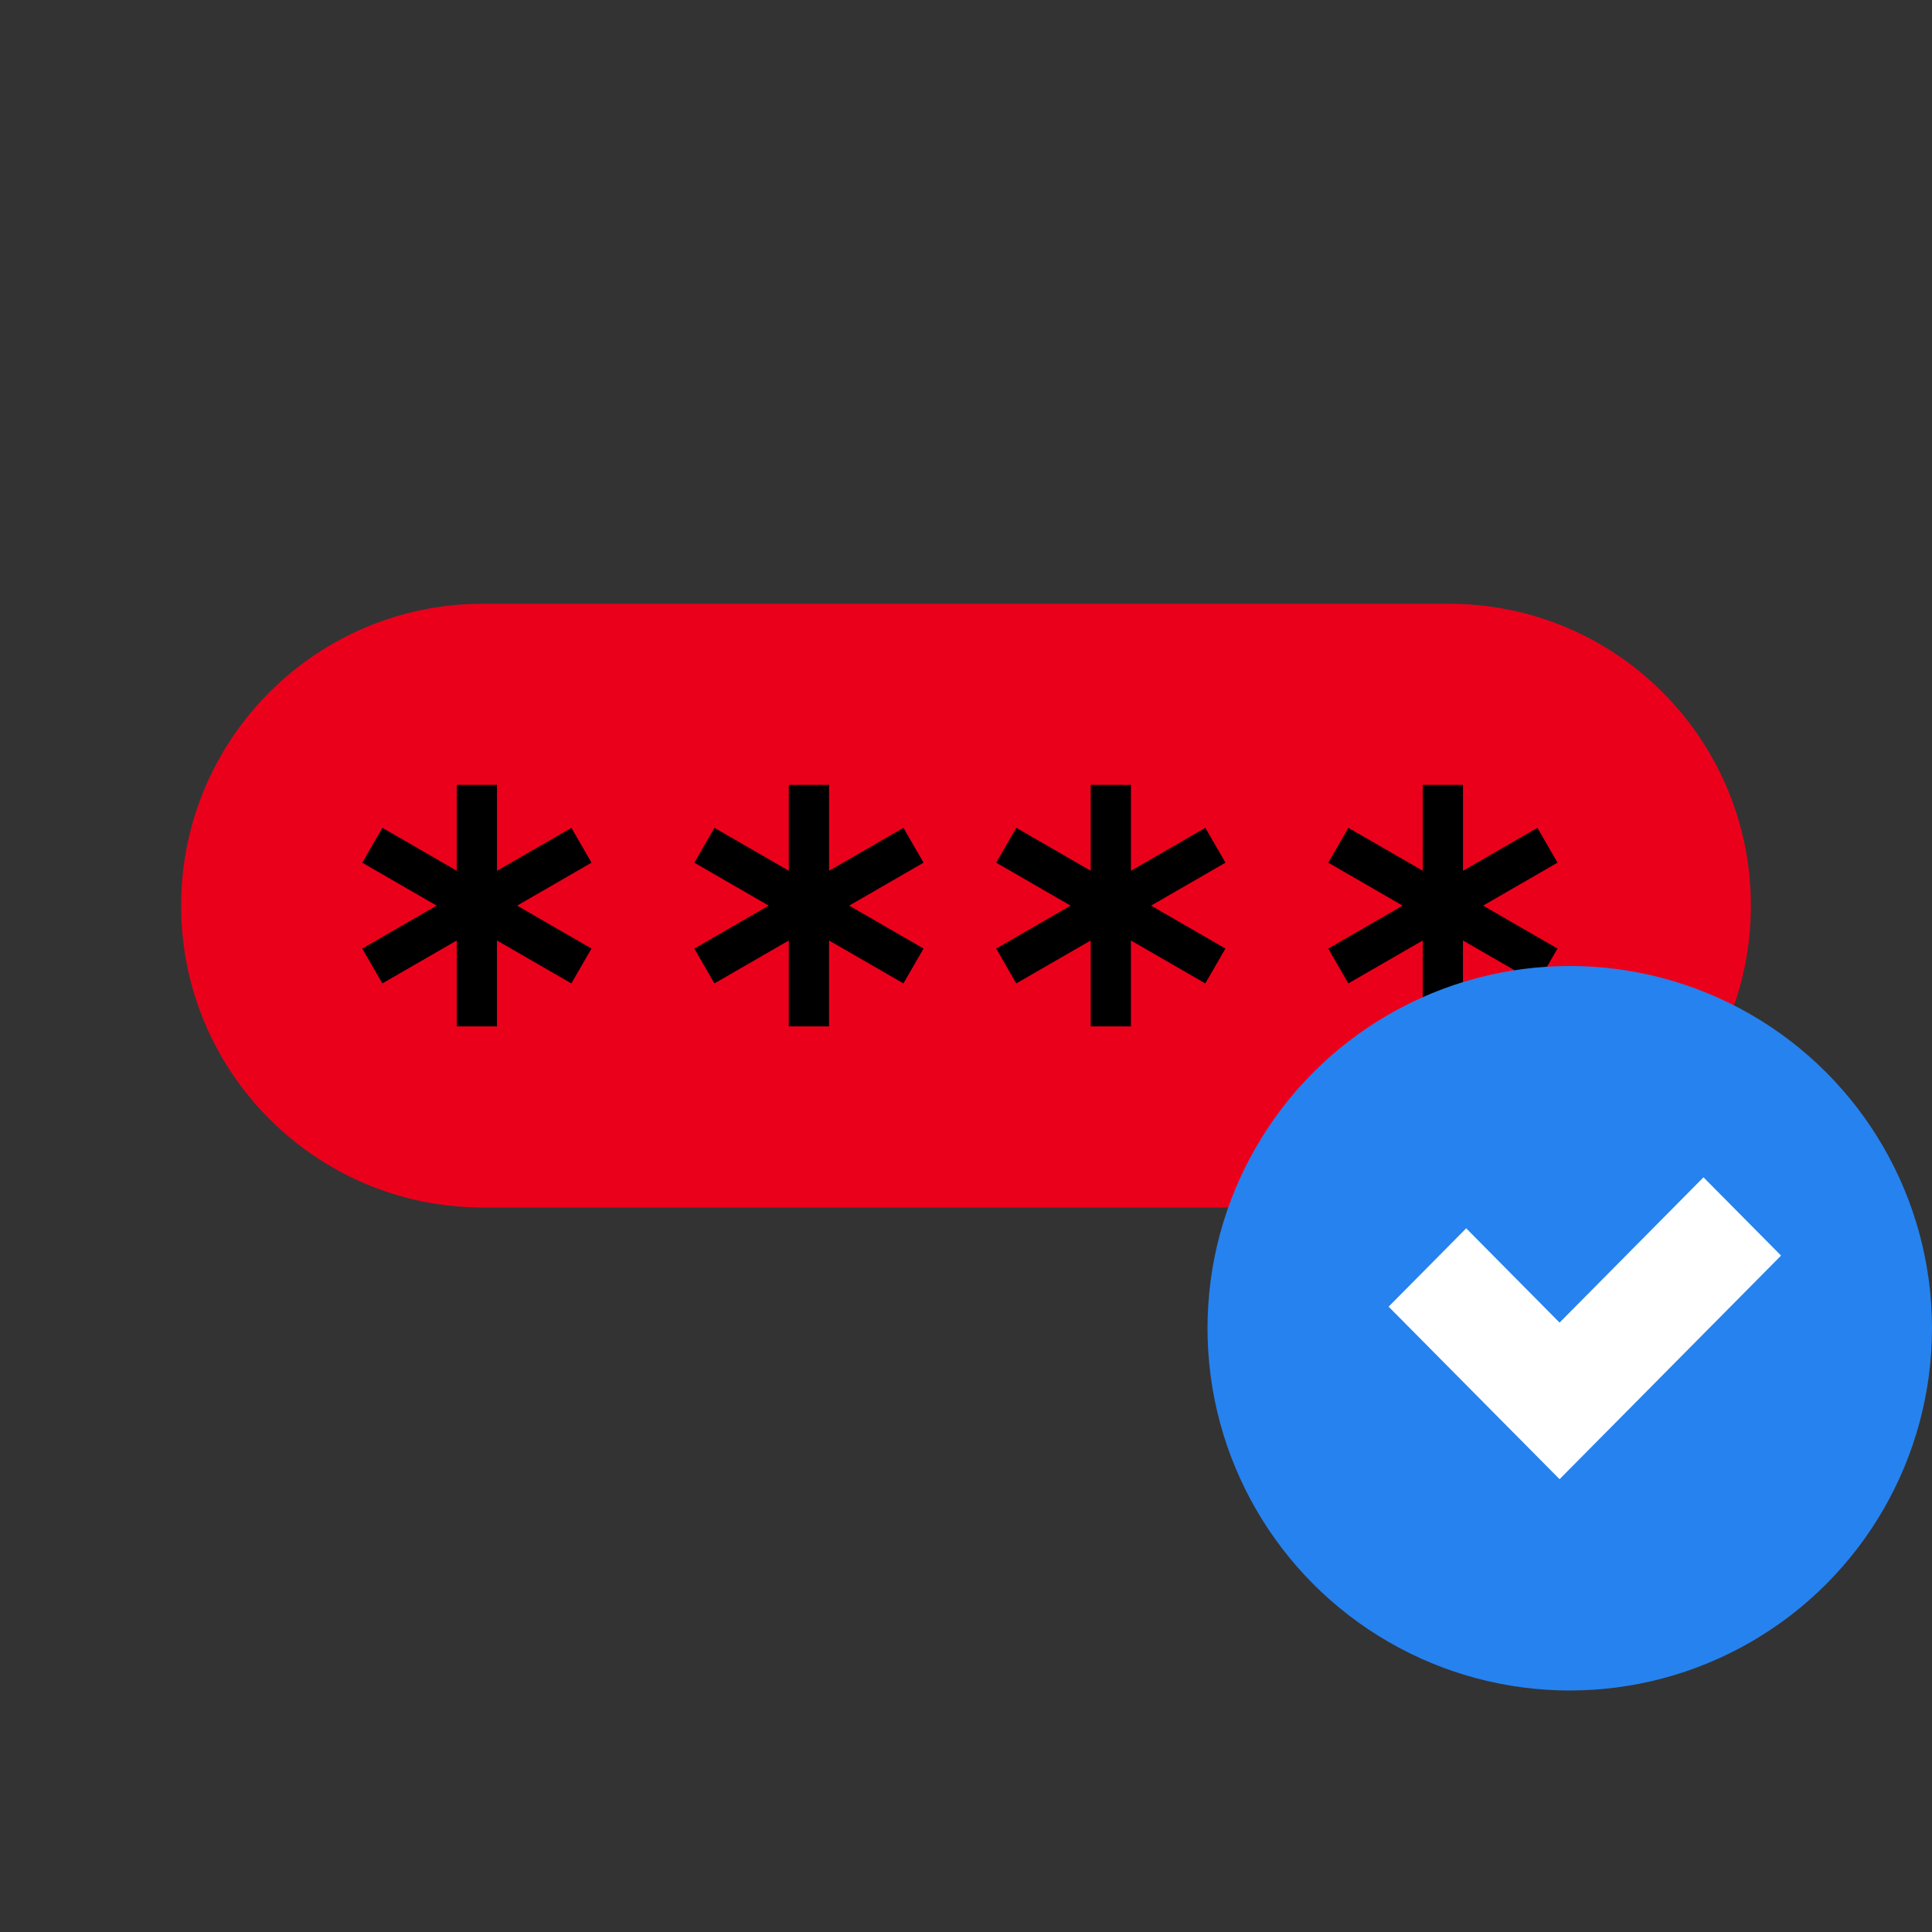 <svg xmlns="http://www.w3.org/2000/svg" xmlns:xlink="http://www.w3.org/1999/xlink" width="64" height="64" viewBox="0 0 64 64">
    <rect x="0" y="0" width="64" height="64" fill="#333333" stroke="none"/>
    <defs>
        <circle id="a" cx="12" cy="12" r="12"/>
    </defs>
    <g fill="none" fill-rule="evenodd">
        <g fill-rule="nonzero">
            <path fill="#EB001B" d="M16 20h32c5.523 0 10 4.477 10 10s-4.477 10-10 10H16c-5.523 0-10-4.477-10-10s4.477-10 10-10z"/>
            <path fill="#000" d="M15.13 28.845V26h1.334v2.845l2.464-1.422.667 1.154L17.13 30l2.464 1.423-.667 1.154-2.464-1.422V34h-1.333v-2.845l-2.464 1.422L12 31.423 14.464 30 12 28.577l.667-1.154 2.464 1.422zM26.13 28.845V26h1.334v2.845l2.464-1.422.667 1.154L28.13 30l2.464 1.423-.667 1.154-2.464-1.422V34h-1.333v-2.845l-2.464 1.422L23 31.423 25.464 30 23 28.577l.667-1.154 2.464 1.422zM36.13 28.845V26h1.334v2.845l2.464-1.422.667 1.154L38.13 30l2.464 1.423-.667 1.154-2.464-1.422V34h-1.333v-2.845l-2.464 1.422L33 31.423 35.464 30 33 28.577l.667-1.154 2.464 1.422zM47.13 28.845V26h1.334v2.845l2.464-1.422.667 1.154L49.13 30l2.464 1.423-.667 1.154-2.464-1.422V34h-1.333v-2.845l-2.464 1.422L44 31.423 46.464 30 44 28.577l.667-1.154 2.464 1.422z"/>
        </g>
        <g transform="translate(40 32)">
            <mask id="b" fill="#fff">
                <use xlink:href="#a"/>
            </mask>
            <use fill="#2682EE" fill-rule="nonzero" xlink:href="#a"/>
            <path fill="#FFF" fill-rule="nonzero" d="M8.57 8.69L6 11.285 11.663 17l1.13-1.141L19 9.593 16.43 7l-3.637 3.672-1.13 1.141z" mask="url(#b)"/>
        </g>
    </g>
</svg>
